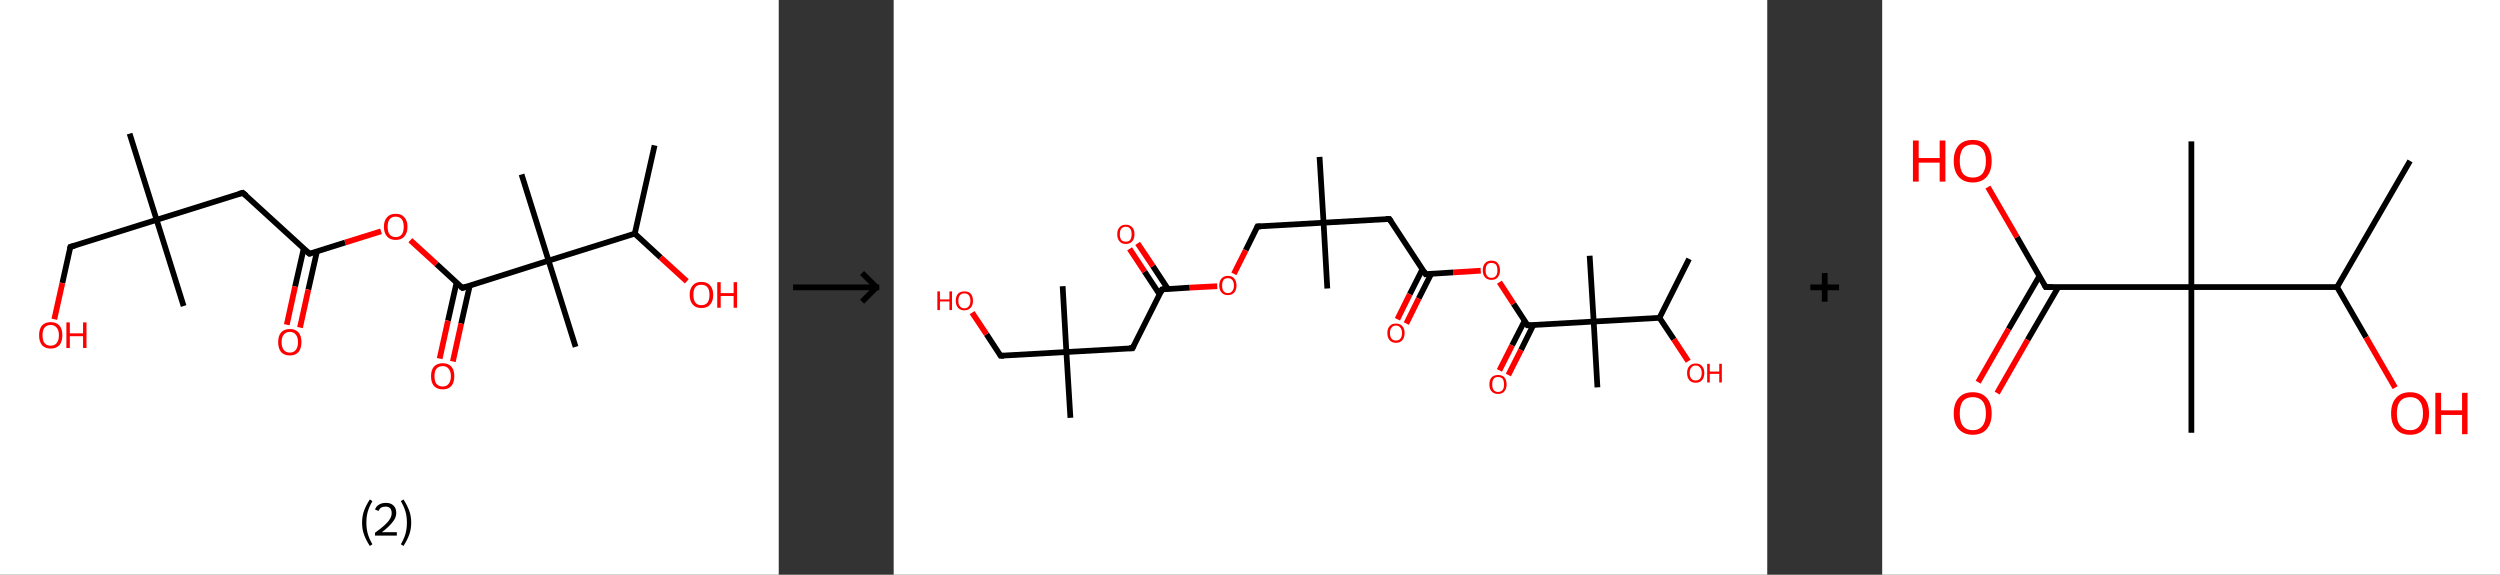 <?xml version='1.0' encoding='ASCII' standalone='yes'?>
<svg xmlns="http://www.w3.org/2000/svg" xmlns:xlink="http://www.w3.org/1999/xlink" version="1.1" width="870.0px" viewBox="0 0 870.0 200.0" height="200.0px">
  <rect x="0" y="0" width="870.0" height="200.0" fill="#333333" stroke="none"/>
  <g>
    <g transform="translate(0, 0) scale(1 1) "><!-- END OF HEADER -->
<rect style="opacity:1.0;fill:#FFFFFF;stroke:none" width="271.0" height="200.0" x="0.0" y="0.0"> </rect>
<path class="bond-0 atom-0 atom-1" d="M 227.8,50.6 L 220.9,81.3" style="fill:none;fill-rule:evenodd;stroke:#000000;stroke-width:2.0px;stroke-linecap:butt;stroke-linejoin:miter;stroke-opacity:1"/>
<path class="bond-1 atom-1 atom-2" d="M 220.9,81.3 L 229.9,89.6" style="fill:none;fill-rule:evenodd;stroke:#000000;stroke-width:2.0px;stroke-linecap:butt;stroke-linejoin:miter;stroke-opacity:1"/>
<path class="bond-1 atom-1 atom-2" d="M 229.9,89.6 L 239.0,97.9" style="fill:none;fill-rule:evenodd;stroke:#FF0000;stroke-width:2.0px;stroke-linecap:butt;stroke-linejoin:miter;stroke-opacity:1"/>
<path class="bond-2 atom-1 atom-3" d="M 220.9,81.3 L 190.9,90.7" style="fill:none;fill-rule:evenodd;stroke:#000000;stroke-width:2.0px;stroke-linecap:butt;stroke-linejoin:miter;stroke-opacity:1"/>
<path class="bond-3 atom-3 atom-4" d="M 190.9,90.7 L 181.5,60.7" style="fill:none;fill-rule:evenodd;stroke:#000000;stroke-width:2.0px;stroke-linecap:butt;stroke-linejoin:miter;stroke-opacity:1"/>
<path class="bond-4 atom-3 atom-5" d="M 190.9,90.7 L 200.3,120.7" style="fill:none;fill-rule:evenodd;stroke:#000000;stroke-width:2.0px;stroke-linecap:butt;stroke-linejoin:miter;stroke-opacity:1"/>
<path class="bond-5 atom-3 atom-6" d="M 190.9,90.7 L 160.9,100.2" style="fill:none;fill-rule:evenodd;stroke:#000000;stroke-width:2.0px;stroke-linecap:butt;stroke-linejoin:miter;stroke-opacity:1"/>
<path class="bond-6 atom-6 atom-7" d="M 158.9,98.3 L 155.9,111.6" style="fill:none;fill-rule:evenodd;stroke:#000000;stroke-width:2.0px;stroke-linecap:butt;stroke-linejoin:miter;stroke-opacity:1"/>
<path class="bond-6 atom-6 atom-7" d="M 155.9,111.6 L 153.0,124.8" style="fill:none;fill-rule:evenodd;stroke:#FF0000;stroke-width:2.0px;stroke-linecap:butt;stroke-linejoin:miter;stroke-opacity:1"/>
<path class="bond-6 atom-6 atom-7" d="M 163.5,99.3 L 160.5,112.6" style="fill:none;fill-rule:evenodd;stroke:#000000;stroke-width:2.0px;stroke-linecap:butt;stroke-linejoin:miter;stroke-opacity:1"/>
<path class="bond-6 atom-6 atom-7" d="M 160.5,112.6 L 157.6,125.8" style="fill:none;fill-rule:evenodd;stroke:#FF0000;stroke-width:2.0px;stroke-linecap:butt;stroke-linejoin:miter;stroke-opacity:1"/>
<path class="bond-7 atom-6 atom-8" d="M 160.9,100.2 L 151.9,91.9" style="fill:none;fill-rule:evenodd;stroke:#000000;stroke-width:2.0px;stroke-linecap:butt;stroke-linejoin:miter;stroke-opacity:1"/>
<path class="bond-7 atom-6 atom-8" d="M 151.9,91.9 L 142.8,83.6" style="fill:none;fill-rule:evenodd;stroke:#FF0000;stroke-width:2.0px;stroke-linecap:butt;stroke-linejoin:miter;stroke-opacity:1"/>
<path class="bond-8 atom-8 atom-9" d="M 132.6,80.5 L 120.1,84.4" style="fill:none;fill-rule:evenodd;stroke:#FF0000;stroke-width:2.0px;stroke-linecap:butt;stroke-linejoin:miter;stroke-opacity:1"/>
<path class="bond-8 atom-8 atom-9" d="M 120.1,84.4 L 107.7,88.3" style="fill:none;fill-rule:evenodd;stroke:#000000;stroke-width:2.0px;stroke-linecap:butt;stroke-linejoin:miter;stroke-opacity:1"/>
<path class="bond-9 atom-9 atom-10" d="M 105.7,86.5 L 102.7,99.7" style="fill:none;fill-rule:evenodd;stroke:#000000;stroke-width:2.0px;stroke-linecap:butt;stroke-linejoin:miter;stroke-opacity:1"/>
<path class="bond-9 atom-9 atom-10" d="M 102.7,99.7 L 99.8,113.0" style="fill:none;fill-rule:evenodd;stroke:#FF0000;stroke-width:2.0px;stroke-linecap:butt;stroke-linejoin:miter;stroke-opacity:1"/>
<path class="bond-9 atom-9 atom-10" d="M 110.3,87.5 L 107.3,100.8" style="fill:none;fill-rule:evenodd;stroke:#000000;stroke-width:2.0px;stroke-linecap:butt;stroke-linejoin:miter;stroke-opacity:1"/>
<path class="bond-9 atom-9 atom-10" d="M 107.3,100.8 L 104.4,114.0" style="fill:none;fill-rule:evenodd;stroke:#FF0000;stroke-width:2.0px;stroke-linecap:butt;stroke-linejoin:miter;stroke-opacity:1"/>
<path class="bond-10 atom-9 atom-11" d="M 107.7,88.3 L 84.5,67.1" style="fill:none;fill-rule:evenodd;stroke:#000000;stroke-width:2.0px;stroke-linecap:butt;stroke-linejoin:miter;stroke-opacity:1"/>
<path class="bond-11 atom-11 atom-12" d="M 84.5,67.1 L 54.5,76.5" style="fill:none;fill-rule:evenodd;stroke:#000000;stroke-width:2.0px;stroke-linecap:butt;stroke-linejoin:miter;stroke-opacity:1"/>
<path class="bond-12 atom-12 atom-13" d="M 54.5,76.5 L 63.9,106.5" style="fill:none;fill-rule:evenodd;stroke:#000000;stroke-width:2.0px;stroke-linecap:butt;stroke-linejoin:miter;stroke-opacity:1"/>
<path class="bond-13 atom-12 atom-14" d="M 54.5,76.5 L 45.1,46.5" style="fill:none;fill-rule:evenodd;stroke:#000000;stroke-width:2.0px;stroke-linecap:butt;stroke-linejoin:miter;stroke-opacity:1"/>
<path class="bond-14 atom-12 atom-15" d="M 54.5,76.5 L 24.5,85.9" style="fill:none;fill-rule:evenodd;stroke:#000000;stroke-width:2.0px;stroke-linecap:butt;stroke-linejoin:miter;stroke-opacity:1"/>
<path class="bond-15 atom-15 atom-16" d="M 24.5,85.9 L 21.7,98.5" style="fill:none;fill-rule:evenodd;stroke:#000000;stroke-width:2.0px;stroke-linecap:butt;stroke-linejoin:miter;stroke-opacity:1"/>
<path class="bond-15 atom-15 atom-16" d="M 21.7,98.5 L 18.9,111.1" style="fill:none;fill-rule:evenodd;stroke:#FF0000;stroke-width:2.0px;stroke-linecap:butt;stroke-linejoin:miter;stroke-opacity:1"/>
<path d="M 162.4,99.7 L 160.9,100.2 L 160.4,99.8" style="fill:none;stroke:#000000;stroke-width:2.0px;stroke-linecap:butt;stroke-linejoin:miter;stroke-opacity:1;"/>
<path d="M 108.3,88.1 L 107.7,88.3 L 106.5,87.3" style="fill:none;stroke:#000000;stroke-width:2.0px;stroke-linecap:butt;stroke-linejoin:miter;stroke-opacity:1;"/>
<path d="M 85.7,68.1 L 84.5,67.1 L 83.0,67.5" style="fill:none;stroke:#000000;stroke-width:2.0px;stroke-linecap:butt;stroke-linejoin:miter;stroke-opacity:1;"/>
<path d="M 26.0,85.5 L 24.5,85.9 L 24.3,86.6" style="fill:none;stroke:#000000;stroke-width:2.0px;stroke-linecap:butt;stroke-linejoin:miter;stroke-opacity:1;"/>
<path class="atom-2" d="M 240.0 102.6 Q 240.0 100.5, 241.1 99.3 Q 242.1 98.1, 244.1 98.1 Q 246.1 98.1, 247.1 99.3 Q 248.2 100.5, 248.2 102.6 Q 248.2 104.8, 247.1 106.0 Q 246.1 107.2, 244.1 107.2 Q 242.1 107.2, 241.1 106.0 Q 240.0 104.8, 240.0 102.6 M 244.1 106.2 Q 245.5 106.2, 246.2 105.3 Q 246.9 104.4, 246.9 102.6 Q 246.9 100.8, 246.2 100.0 Q 245.5 99.1, 244.1 99.1 Q 242.7 99.1, 242.0 99.9 Q 241.3 100.8, 241.3 102.6 Q 241.3 104.4, 242.0 105.3 Q 242.7 106.2, 244.1 106.2 " fill="#FF0000"/>
<path class="atom-2" d="M 249.6 98.2 L 250.8 98.2 L 250.8 102.0 L 255.3 102.0 L 255.3 98.2 L 256.5 98.2 L 256.5 107.1 L 255.3 107.1 L 255.3 103.0 L 250.8 103.0 L 250.8 107.1 L 249.6 107.1 L 249.6 98.2 " fill="#FF0000"/>
<path class="atom-7" d="M 150.0 130.9 Q 150.0 128.8, 151.0 127.6 Q 152.1 126.4, 154.1 126.4 Q 156.0 126.4, 157.1 127.6 Q 158.1 128.8, 158.1 130.9 Q 158.1 133.1, 157.1 134.3 Q 156.0 135.5, 154.1 135.5 Q 152.1 135.5, 151.0 134.3 Q 150.0 133.1, 150.0 130.9 M 154.1 134.5 Q 155.4 134.5, 156.1 133.6 Q 156.9 132.7, 156.9 130.9 Q 156.9 129.2, 156.1 128.3 Q 155.4 127.4, 154.1 127.4 Q 152.7 127.4, 151.9 128.3 Q 151.2 129.1, 151.2 130.9 Q 151.2 132.7, 151.9 133.6 Q 152.7 134.5, 154.1 134.5 " fill="#FF0000"/>
<path class="atom-8" d="M 133.6 78.9 Q 133.6 76.8, 134.7 75.6 Q 135.7 74.4, 137.7 74.4 Q 139.7 74.4, 140.7 75.6 Q 141.8 76.8, 141.8 78.9 Q 141.8 81.1, 140.7 82.3 Q 139.7 83.5, 137.7 83.5 Q 135.7 83.5, 134.7 82.3 Q 133.6 81.1, 133.6 78.9 M 137.7 82.5 Q 139.1 82.5, 139.8 81.6 Q 140.5 80.7, 140.5 78.9 Q 140.5 77.2, 139.8 76.3 Q 139.1 75.4, 137.7 75.4 Q 136.3 75.4, 135.6 76.3 Q 134.9 77.2, 134.9 78.9 Q 134.9 80.7, 135.6 81.6 Q 136.3 82.5, 137.7 82.5 " fill="#FF0000"/>
<path class="atom-10" d="M 96.8 119.1 Q 96.8 116.9, 97.8 115.7 Q 98.9 114.5, 100.9 114.5 Q 102.8 114.5, 103.9 115.7 Q 104.9 116.9, 104.9 119.1 Q 104.9 121.2, 103.9 122.5 Q 102.8 123.7, 100.9 123.7 Q 98.9 123.7, 97.8 122.5 Q 96.8 121.2, 96.8 119.1 M 100.9 122.7 Q 102.2 122.7, 102.9 121.8 Q 103.7 120.9, 103.7 119.1 Q 103.7 117.3, 102.9 116.4 Q 102.2 115.5, 100.9 115.5 Q 99.5 115.5, 98.8 116.4 Q 98.0 117.3, 98.0 119.1 Q 98.0 120.9, 98.8 121.8 Q 99.5 122.7, 100.9 122.7 " fill="#FF0000"/>
<path class="atom-16" d="M 13.6 116.7 Q 13.6 114.5, 14.6 113.3 Q 15.7 112.1, 17.6 112.1 Q 19.6 112.1, 20.7 113.3 Q 21.7 114.5, 21.7 116.7 Q 21.7 118.8, 20.7 120.1 Q 19.6 121.3, 17.6 121.3 Q 15.7 121.3, 14.6 120.1 Q 13.6 118.8, 13.6 116.7 M 17.6 120.3 Q 19.0 120.3, 19.7 119.4 Q 20.5 118.5, 20.5 116.7 Q 20.5 114.9, 19.7 114.0 Q 19.0 113.1, 17.6 113.1 Q 16.3 113.1, 15.5 114.0 Q 14.8 114.9, 14.8 116.7 Q 14.8 118.5, 15.5 119.4 Q 16.3 120.3, 17.6 120.3 " fill="#FF0000"/>
<path class="atom-16" d="M 23.1 112.2 L 24.3 112.2 L 24.3 116.0 L 28.9 116.0 L 28.9 112.2 L 30.1 112.2 L 30.1 121.1 L 28.9 121.1 L 28.9 117.0 L 24.3 117.0 L 24.3 121.1 L 23.1 121.1 L 23.1 112.2 " fill="#FF0000"/>
<path class="legend" d="M 126.0 181.9 Q 126.0 179.6, 126.7 177.7 Q 127.4 175.8, 128.7 173.8 L 129.6 174.4 Q 128.5 176.3, 128.0 178.0 Q 127.5 179.7, 127.5 181.9 Q 127.5 184.0, 128.0 185.8 Q 128.5 187.5, 129.6 189.4 L 128.7 190.0 Q 127.4 188.0, 126.7 186.1 Q 126.0 184.2, 126.0 181.9 " fill="#000000"/>
<path class="legend" d="M 130.5 177.3 Q 130.9 176.2, 131.9 175.6 Q 132.9 175.0, 134.3 175.0 Q 136.0 175.0, 136.9 175.9 Q 137.9 176.8, 137.9 178.5 Q 137.9 180.2, 136.6 181.7 Q 135.4 183.3, 132.9 185.2 L 138.1 185.2 L 138.1 186.4 L 130.5 186.4 L 130.5 185.4 Q 132.6 183.9, 133.8 182.8 Q 135.1 181.6, 135.7 180.6 Q 136.3 179.6, 136.3 178.6 Q 136.3 177.5, 135.8 176.9 Q 135.2 176.3, 134.3 176.3 Q 133.3 176.3, 132.7 176.6 Q 132.1 177.0, 131.7 177.8 L 130.5 177.3 " fill="#000000"/>
<path class="legend" d="M 143.1 181.9 Q 143.1 184.2, 142.4 186.1 Q 141.7 188.0, 140.4 190.0 L 139.5 189.4 Q 140.6 187.5, 141.1 185.8 Q 141.6 184.0, 141.6 181.9 Q 141.6 179.7, 141.1 178.0 Q 140.6 176.3, 139.5 174.4 L 140.4 173.8 Q 141.7 175.8, 142.4 177.7 Q 143.1 179.6, 143.1 181.9 " fill="#000000"/>
</g>
    <g transform="translate(271.0, 0) scale(1 1) "><line x1="5" y1="100" x2="35" y2="100" style="stroke:rgb(0,0,0);stroke-width:2"/>
  <line x1="34" y1="100" x2="29" y2="95" style="stroke:rgb(0,0,0);stroke-width:2"/>
  <line x1="34" y1="100" x2="29" y2="105" style="stroke:rgb(0,0,0);stroke-width:2"/>
</g>
    <g transform="translate(311.0, 0) scale(1 1) "><!-- END OF HEADER -->
<rect style="opacity:1.0;fill:#FFFFFF;stroke:none" width="304.0" height="200.0" x="0.0" y="0.0"> </rect>
<path class="bond-0 atom-0 atom-1" d="M 276.8,90.1 L 266.5,110.6" style="fill:none;fill-rule:evenodd;stroke:#000000;stroke-width:2.0px;stroke-linecap:butt;stroke-linejoin:miter;stroke-opacity:1"/>
<path class="bond-1 atom-1 atom-2" d="M 266.5,110.6 L 271.5,118.1" style="fill:none;fill-rule:evenodd;stroke:#000000;stroke-width:2.0px;stroke-linecap:butt;stroke-linejoin:miter;stroke-opacity:1"/>
<path class="bond-1 atom-1 atom-2" d="M 271.5,118.1 L 276.5,125.7" style="fill:none;fill-rule:evenodd;stroke:#FF0000;stroke-width:2.0px;stroke-linecap:butt;stroke-linejoin:miter;stroke-opacity:1"/>
<path class="bond-2 atom-1 atom-3" d="M 266.5,110.6 L 243.6,111.9" style="fill:none;fill-rule:evenodd;stroke:#000000;stroke-width:2.0px;stroke-linecap:butt;stroke-linejoin:miter;stroke-opacity:1"/>
<path class="bond-3 atom-3 atom-4" d="M 243.6,111.9 L 242.2,89.0" style="fill:none;fill-rule:evenodd;stroke:#000000;stroke-width:2.0px;stroke-linecap:butt;stroke-linejoin:miter;stroke-opacity:1"/>
<path class="bond-4 atom-3 atom-5" d="M 243.6,111.9 L 244.9,134.8" style="fill:none;fill-rule:evenodd;stroke:#000000;stroke-width:2.0px;stroke-linecap:butt;stroke-linejoin:miter;stroke-opacity:1"/>
<path class="bond-5 atom-3 atom-6" d="M 243.6,111.9 L 220.6,113.2" style="fill:none;fill-rule:evenodd;stroke:#000000;stroke-width:2.0px;stroke-linecap:butt;stroke-linejoin:miter;stroke-opacity:1"/>
<path class="bond-6 atom-6 atom-7" d="M 219.6,111.6 L 215.2,120.2" style="fill:none;fill-rule:evenodd;stroke:#000000;stroke-width:2.0px;stroke-linecap:butt;stroke-linejoin:miter;stroke-opacity:1"/>
<path class="bond-6 atom-6 atom-7" d="M 215.2,120.2 L 210.8,128.9" style="fill:none;fill-rule:evenodd;stroke:#FF0000;stroke-width:2.0px;stroke-linecap:butt;stroke-linejoin:miter;stroke-opacity:1"/>
<path class="bond-6 atom-6 atom-7" d="M 222.6,113.1 L 218.3,121.8" style="fill:none;fill-rule:evenodd;stroke:#000000;stroke-width:2.0px;stroke-linecap:butt;stroke-linejoin:miter;stroke-opacity:1"/>
<path class="bond-6 atom-6 atom-7" d="M 218.3,121.8 L 213.9,130.5" style="fill:none;fill-rule:evenodd;stroke:#FF0000;stroke-width:2.0px;stroke-linecap:butt;stroke-linejoin:miter;stroke-opacity:1"/>
<path class="bond-7 atom-6 atom-8" d="M 220.6,113.2 L 215.7,105.7" style="fill:none;fill-rule:evenodd;stroke:#000000;stroke-width:2.0px;stroke-linecap:butt;stroke-linejoin:miter;stroke-opacity:1"/>
<path class="bond-7 atom-6 atom-8" d="M 215.7,105.7 L 210.8,98.2" style="fill:none;fill-rule:evenodd;stroke:#FF0000;stroke-width:2.0px;stroke-linecap:butt;stroke-linejoin:miter;stroke-opacity:1"/>
<path class="bond-8 atom-8 atom-9" d="M 204.3,94.2 L 194.7,94.8" style="fill:none;fill-rule:evenodd;stroke:#FF0000;stroke-width:2.0px;stroke-linecap:butt;stroke-linejoin:miter;stroke-opacity:1"/>
<path class="bond-8 atom-8 atom-9" d="M 194.7,94.8 L 185.1,95.4" style="fill:none;fill-rule:evenodd;stroke:#000000;stroke-width:2.0px;stroke-linecap:butt;stroke-linejoin:miter;stroke-opacity:1"/>
<path class="bond-9 atom-9 atom-10" d="M 184.0,93.7 L 179.6,102.4" style="fill:none;fill-rule:evenodd;stroke:#000000;stroke-width:2.0px;stroke-linecap:butt;stroke-linejoin:miter;stroke-opacity:1"/>
<path class="bond-9 atom-9 atom-10" d="M 179.6,102.4 L 175.3,111.1" style="fill:none;fill-rule:evenodd;stroke:#FF0000;stroke-width:2.0px;stroke-linecap:butt;stroke-linejoin:miter;stroke-opacity:1"/>
<path class="bond-9 atom-9 atom-10" d="M 187.1,95.2 L 182.7,103.9" style="fill:none;fill-rule:evenodd;stroke:#000000;stroke-width:2.0px;stroke-linecap:butt;stroke-linejoin:miter;stroke-opacity:1"/>
<path class="bond-9 atom-9 atom-10" d="M 182.7,103.9 L 178.4,112.6" style="fill:none;fill-rule:evenodd;stroke:#FF0000;stroke-width:2.0px;stroke-linecap:butt;stroke-linejoin:miter;stroke-opacity:1"/>
<path class="bond-10 atom-9 atom-11" d="M 185.1,95.4 L 172.5,76.2" style="fill:none;fill-rule:evenodd;stroke:#000000;stroke-width:2.0px;stroke-linecap:butt;stroke-linejoin:miter;stroke-opacity:1"/>
<path class="bond-11 atom-11 atom-12" d="M 172.5,76.2 L 149.6,77.5" style="fill:none;fill-rule:evenodd;stroke:#000000;stroke-width:2.0px;stroke-linecap:butt;stroke-linejoin:miter;stroke-opacity:1"/>
<path class="bond-12 atom-12 atom-13" d="M 149.6,77.5 L 150.9,100.4" style="fill:none;fill-rule:evenodd;stroke:#000000;stroke-width:2.0px;stroke-linecap:butt;stroke-linejoin:miter;stroke-opacity:1"/>
<path class="bond-13 atom-12 atom-14" d="M 149.6,77.5 L 148.2,54.6" style="fill:none;fill-rule:evenodd;stroke:#000000;stroke-width:2.0px;stroke-linecap:butt;stroke-linejoin:miter;stroke-opacity:1"/>
<path class="bond-14 atom-12 atom-15" d="M 149.6,77.5 L 126.6,78.8" style="fill:none;fill-rule:evenodd;stroke:#000000;stroke-width:2.0px;stroke-linecap:butt;stroke-linejoin:miter;stroke-opacity:1"/>
<path class="bond-15 atom-15 atom-16" d="M 126.6,78.8 L 122.5,87.1" style="fill:none;fill-rule:evenodd;stroke:#000000;stroke-width:2.0px;stroke-linecap:butt;stroke-linejoin:miter;stroke-opacity:1"/>
<path class="bond-15 atom-15 atom-16" d="M 122.5,87.1 L 118.4,95.3" style="fill:none;fill-rule:evenodd;stroke:#FF0000;stroke-width:2.0px;stroke-linecap:butt;stroke-linejoin:miter;stroke-opacity:1"/>
<path class="bond-16 atom-16 atom-17" d="M 112.6,99.6 L 103.0,100.1" style="fill:none;fill-rule:evenodd;stroke:#FF0000;stroke-width:2.0px;stroke-linecap:butt;stroke-linejoin:miter;stroke-opacity:1"/>
<path class="bond-16 atom-16 atom-17" d="M 103.0,100.1 L 93.4,100.7" style="fill:none;fill-rule:evenodd;stroke:#000000;stroke-width:2.0px;stroke-linecap:butt;stroke-linejoin:miter;stroke-opacity:1"/>
<path class="bond-17 atom-17 atom-18" d="M 95.4,100.5 L 90.2,92.6" style="fill:none;fill-rule:evenodd;stroke:#000000;stroke-width:2.0px;stroke-linecap:butt;stroke-linejoin:miter;stroke-opacity:1"/>
<path class="bond-17 atom-17 atom-18" d="M 90.2,92.6 L 84.9,84.7" style="fill:none;fill-rule:evenodd;stroke:#FF0000;stroke-width:2.0px;stroke-linecap:butt;stroke-linejoin:miter;stroke-opacity:1"/>
<path class="bond-17 atom-17 atom-18" d="M 92.5,102.4 L 87.3,94.5" style="fill:none;fill-rule:evenodd;stroke:#000000;stroke-width:2.0px;stroke-linecap:butt;stroke-linejoin:miter;stroke-opacity:1"/>
<path class="bond-17 atom-17 atom-18" d="M 87.3,94.5 L 82.1,86.6" style="fill:none;fill-rule:evenodd;stroke:#FF0000;stroke-width:2.0px;stroke-linecap:butt;stroke-linejoin:miter;stroke-opacity:1"/>
<path class="bond-18 atom-17 atom-19" d="M 93.4,100.7 L 83.1,121.2" style="fill:none;fill-rule:evenodd;stroke:#000000;stroke-width:2.0px;stroke-linecap:butt;stroke-linejoin:miter;stroke-opacity:1"/>
<path class="bond-19 atom-19 atom-20" d="M 83.1,121.2 L 60.1,122.5" style="fill:none;fill-rule:evenodd;stroke:#000000;stroke-width:2.0px;stroke-linecap:butt;stroke-linejoin:miter;stroke-opacity:1"/>
<path class="bond-20 atom-20 atom-21" d="M 60.1,122.5 L 58.8,99.6" style="fill:none;fill-rule:evenodd;stroke:#000000;stroke-width:2.0px;stroke-linecap:butt;stroke-linejoin:miter;stroke-opacity:1"/>
<path class="bond-21 atom-20 atom-22" d="M 60.1,122.5 L 61.5,145.4" style="fill:none;fill-rule:evenodd;stroke:#000000;stroke-width:2.0px;stroke-linecap:butt;stroke-linejoin:miter;stroke-opacity:1"/>
<path class="bond-22 atom-20 atom-23" d="M 60.1,122.5 L 37.2,123.8" style="fill:none;fill-rule:evenodd;stroke:#000000;stroke-width:2.0px;stroke-linecap:butt;stroke-linejoin:miter;stroke-opacity:1"/>
<path class="bond-23 atom-23 atom-24" d="M 37.2,123.8 L 32.3,116.3" style="fill:none;fill-rule:evenodd;stroke:#000000;stroke-width:2.0px;stroke-linecap:butt;stroke-linejoin:miter;stroke-opacity:1"/>
<path class="bond-23 atom-23 atom-24" d="M 32.3,116.3 L 27.3,108.8" style="fill:none;fill-rule:evenodd;stroke:#FF0000;stroke-width:2.0px;stroke-linecap:butt;stroke-linejoin:miter;stroke-opacity:1"/>
<path d="M 221.8,113.2 L 220.6,113.2 L 220.4,112.8" style="fill:none;stroke:#000000;stroke-width:2.0px;stroke-linecap:butt;stroke-linejoin:miter;stroke-opacity:1;"/>
<path d="M 185.6,95.3 L 185.1,95.4 L 184.5,94.4" style="fill:none;stroke:#000000;stroke-width:2.0px;stroke-linecap:butt;stroke-linejoin:miter;stroke-opacity:1;"/>
<path d="M 173.1,77.1 L 172.5,76.2 L 171.3,76.2" style="fill:none;stroke:#000000;stroke-width:2.0px;stroke-linecap:butt;stroke-linejoin:miter;stroke-opacity:1;"/>
<path d="M 127.8,78.8 L 126.6,78.8 L 126.4,79.2" style="fill:none;stroke:#000000;stroke-width:2.0px;stroke-linecap:butt;stroke-linejoin:miter;stroke-opacity:1;"/>
<path d="M 93.9,100.6 L 93.4,100.7 L 92.9,101.7" style="fill:none;stroke:#000000;stroke-width:2.0px;stroke-linecap:butt;stroke-linejoin:miter;stroke-opacity:1;"/>
<path d="M 83.6,120.2 L 83.1,121.2 L 81.9,121.2" style="fill:none;stroke:#000000;stroke-width:2.0px;stroke-linecap:butt;stroke-linejoin:miter;stroke-opacity:1;"/>
<path d="M 38.4,123.8 L 37.2,123.8 L 37.0,123.5" style="fill:none;stroke:#000000;stroke-width:2.0px;stroke-linecap:butt;stroke-linejoin:miter;stroke-opacity:1;"/>
<path class="atom-2" d="M 276.1 129.8 Q 276.1 128.2, 276.9 127.4 Q 277.7 126.5, 279.1 126.5 Q 280.6 126.5, 281.3 127.4 Q 282.1 128.2, 282.1 129.8 Q 282.1 131.4, 281.3 132.3 Q 280.5 133.2, 279.1 133.2 Q 277.7 133.2, 276.9 132.3 Q 276.1 131.4, 276.1 129.8 M 279.1 132.4 Q 280.1 132.4, 280.6 131.8 Q 281.2 131.1, 281.2 129.8 Q 281.2 128.5, 280.6 127.9 Q 280.1 127.2, 279.1 127.2 Q 278.1 127.2, 277.6 127.9 Q 277.0 128.5, 277.0 129.8 Q 277.0 131.1, 277.6 131.8 Q 278.1 132.4, 279.1 132.4 " fill="#FF0000"/>
<path class="atom-2" d="M 283.1 126.6 L 284.0 126.6 L 284.0 129.3 L 287.3 129.3 L 287.3 126.6 L 288.2 126.6 L 288.2 133.1 L 287.3 133.1 L 287.3 130.1 L 284.0 130.1 L 284.0 133.1 L 283.1 133.1 L 283.1 126.6 " fill="#FF0000"/>
<path class="atom-7" d="M 207.3 133.8 Q 207.3 132.2, 208.1 131.3 Q 208.9 130.5, 210.3 130.5 Q 211.8 130.5, 212.5 131.3 Q 213.3 132.2, 213.3 133.8 Q 213.3 135.3, 212.5 136.2 Q 211.8 137.1, 210.3 137.1 Q 208.9 137.1, 208.1 136.2 Q 207.3 135.4, 207.3 133.8 M 210.3 136.4 Q 211.3 136.4, 211.9 135.7 Q 212.4 135.1, 212.4 133.8 Q 212.4 132.5, 211.9 131.8 Q 211.3 131.2, 210.3 131.2 Q 209.3 131.2, 208.8 131.8 Q 208.3 132.5, 208.3 133.8 Q 208.3 135.1, 208.8 135.7 Q 209.3 136.4, 210.3 136.4 " fill="#FF0000"/>
<path class="atom-8" d="M 205.0 94.1 Q 205.0 92.5, 205.8 91.6 Q 206.6 90.7, 208.0 90.7 Q 209.5 90.7, 210.2 91.6 Q 211.0 92.5, 211.0 94.1 Q 211.0 95.6, 210.2 96.5 Q 209.5 97.4, 208.0 97.4 Q 206.6 97.4, 205.8 96.5 Q 205.0 95.6, 205.0 94.1 M 208.0 96.7 Q 209.0 96.7, 209.6 96.0 Q 210.1 95.4, 210.1 94.1 Q 210.1 92.8, 209.6 92.1 Q 209.0 91.5, 208.0 91.5 Q 207.0 91.5, 206.5 92.1 Q 206.0 92.8, 206.0 94.1 Q 206.0 95.4, 206.5 96.0 Q 207.0 96.7, 208.0 96.7 " fill="#FF0000"/>
<path class="atom-10" d="M 171.8 115.9 Q 171.8 114.3, 172.6 113.5 Q 173.3 112.6, 174.8 112.6 Q 176.2 112.6, 177.0 113.5 Q 177.8 114.3, 177.8 115.9 Q 177.8 117.5, 177.0 118.4 Q 176.2 119.3, 174.8 119.3 Q 173.4 119.3, 172.6 118.4 Q 171.8 117.5, 171.8 115.9 M 174.8 118.5 Q 175.8 118.5, 176.3 117.9 Q 176.9 117.2, 176.9 115.9 Q 176.9 114.6, 176.3 114.0 Q 175.8 113.3, 174.8 113.3 Q 173.8 113.3, 173.3 114.0 Q 172.7 114.6, 172.7 115.9 Q 172.7 117.2, 173.3 117.9 Q 173.8 118.5, 174.8 118.5 " fill="#FF0000"/>
<path class="atom-16" d="M 113.3 99.4 Q 113.3 97.8, 114.1 96.9 Q 114.9 96.0, 116.3 96.0 Q 117.8 96.0, 118.5 96.9 Q 119.3 97.8, 119.3 99.4 Q 119.3 100.9, 118.5 101.8 Q 117.7 102.7, 116.3 102.7 Q 114.9 102.7, 114.1 101.8 Q 113.3 100.9, 113.3 99.4 M 116.3 102.0 Q 117.3 102.0, 117.8 101.3 Q 118.4 100.7, 118.4 99.4 Q 118.4 98.1, 117.8 97.4 Q 117.3 96.8, 116.3 96.8 Q 115.3 96.8, 114.8 97.4 Q 114.3 98.1, 114.3 99.4 Q 114.3 100.7, 114.8 101.3 Q 115.3 102.0, 116.3 102.0 " fill="#FF0000"/>
<path class="atom-18" d="M 77.8 81.5 Q 77.8 79.9, 78.6 79.1 Q 79.3 78.2, 80.8 78.2 Q 82.2 78.2, 83.0 79.1 Q 83.8 79.9, 83.8 81.5 Q 83.8 83.1, 83.0 84.0 Q 82.2 84.9, 80.8 84.9 Q 79.3 84.9, 78.6 84.0 Q 77.8 83.1, 77.8 81.5 M 80.8 84.1 Q 81.8 84.1, 82.3 83.5 Q 82.8 82.8, 82.8 81.5 Q 82.8 80.2, 82.3 79.6 Q 81.8 78.9, 80.8 78.9 Q 79.8 78.9, 79.2 79.6 Q 78.7 80.2, 78.7 81.5 Q 78.7 82.8, 79.2 83.5 Q 79.8 84.1, 80.8 84.1 " fill="#FF0000"/>
<path class="atom-24" d="M 15.2 101.4 L 16.1 101.4 L 16.1 104.2 L 19.4 104.2 L 19.4 101.4 L 20.3 101.4 L 20.3 107.9 L 19.4 107.9 L 19.4 104.9 L 16.1 104.9 L 16.1 107.9 L 15.2 107.9 L 15.2 101.4 " fill="#FF0000"/>
<path class="atom-24" d="M 21.6 104.7 Q 21.6 103.1, 22.4 102.2 Q 23.2 101.4, 24.6 101.4 Q 26.1 101.4, 26.8 102.2 Q 27.6 103.1, 27.6 104.7 Q 27.6 106.2, 26.8 107.1 Q 26.0 108.0, 24.6 108.0 Q 23.2 108.0, 22.4 107.1 Q 21.6 106.2, 21.6 104.7 M 24.6 107.3 Q 25.6 107.3, 26.1 106.6 Q 26.7 106.0, 26.7 104.7 Q 26.7 103.4, 26.1 102.7 Q 25.6 102.1, 24.6 102.1 Q 23.6 102.1, 23.1 102.7 Q 22.5 103.4, 22.5 104.7 Q 22.5 106.0, 23.1 106.6 Q 23.6 107.3, 24.6 107.3 " fill="#FF0000"/>
</g>
    <g transform="translate(615.0, 0) scale(1 1) "><line x1="15" y1="100" x2="25" y2="100" style="stroke:rgb(0,0,0);stroke-width:2"/>
  <line x1="20" y1="95" x2="20" y2="105" style="stroke:rgb(0,0,0);stroke-width:2"/>
</g>
    <g transform="translate(655.0, 0) scale(1 1) "><!-- END OF HEADER -->
<rect style="opacity:1.0;fill:#FFFFFF;stroke:none" width="215.0" height="200.0" x="0.0" y="0.0"> </rect>
<path class="bond-0 atom-0 atom-1" d="M 183.7,56.0 L 158.3,99.9" style="fill:none;fill-rule:evenodd;stroke:#000000;stroke-width:2.0px;stroke-linecap:butt;stroke-linejoin:miter;stroke-opacity:1"/>
<path class="bond-1 atom-1 atom-2" d="M 158.3,99.9 L 168.4,117.4" style="fill:none;fill-rule:evenodd;stroke:#000000;stroke-width:2.0px;stroke-linecap:butt;stroke-linejoin:miter;stroke-opacity:1"/>
<path class="bond-1 atom-1 atom-2" d="M 168.4,117.4 L 178.5,134.9" style="fill:none;fill-rule:evenodd;stroke:#FF0000;stroke-width:2.0px;stroke-linecap:butt;stroke-linejoin:miter;stroke-opacity:1"/>
<path class="bond-2 atom-1 atom-3" d="M 158.3,99.9 L 107.6,99.9" style="fill:none;fill-rule:evenodd;stroke:#000000;stroke-width:2.0px;stroke-linecap:butt;stroke-linejoin:miter;stroke-opacity:1"/>
<path class="bond-3 atom-3 atom-4" d="M 107.6,99.9 L 107.6,49.2" style="fill:none;fill-rule:evenodd;stroke:#000000;stroke-width:2.0px;stroke-linecap:butt;stroke-linejoin:miter;stroke-opacity:1"/>
<path class="bond-4 atom-3 atom-5" d="M 107.6,99.9 L 107.6,150.6" style="fill:none;fill-rule:evenodd;stroke:#000000;stroke-width:2.0px;stroke-linecap:butt;stroke-linejoin:miter;stroke-opacity:1"/>
<path class="bond-5 atom-3 atom-6" d="M 107.6,99.9 L 56.9,99.9" style="fill:none;fill-rule:evenodd;stroke:#000000;stroke-width:2.0px;stroke-linecap:butt;stroke-linejoin:miter;stroke-opacity:1"/>
<path class="bond-6 atom-6 atom-7" d="M 54.7,96.1 L 44.0,114.5" style="fill:none;fill-rule:evenodd;stroke:#000000;stroke-width:2.0px;stroke-linecap:butt;stroke-linejoin:miter;stroke-opacity:1"/>
<path class="bond-6 atom-6 atom-7" d="M 44.0,114.5 L 33.4,133.0" style="fill:none;fill-rule:evenodd;stroke:#FF0000;stroke-width:2.0px;stroke-linecap:butt;stroke-linejoin:miter;stroke-opacity:1"/>
<path class="bond-6 atom-6 atom-7" d="M 61.3,99.9 L 50.6,118.3" style="fill:none;fill-rule:evenodd;stroke:#000000;stroke-width:2.0px;stroke-linecap:butt;stroke-linejoin:miter;stroke-opacity:1"/>
<path class="bond-6 atom-6 atom-7" d="M 50.6,118.3 L 40.0,136.8" style="fill:none;fill-rule:evenodd;stroke:#FF0000;stroke-width:2.0px;stroke-linecap:butt;stroke-linejoin:miter;stroke-opacity:1"/>
<path class="bond-7 atom-6 atom-8" d="M 56.9,99.9 L 46.9,82.5" style="fill:none;fill-rule:evenodd;stroke:#000000;stroke-width:2.0px;stroke-linecap:butt;stroke-linejoin:miter;stroke-opacity:1"/>
<path class="bond-7 atom-6 atom-8" d="M 46.9,82.5 L 36.8,65.1" style="fill:none;fill-rule:evenodd;stroke:#FF0000;stroke-width:2.0px;stroke-linecap:butt;stroke-linejoin:miter;stroke-opacity:1"/>
<path d="M 59.4,99.9 L 56.9,99.9 L 56.4,99.0" style="fill:none;stroke:#000000;stroke-width:2.0px;stroke-linecap:butt;stroke-linejoin:miter;stroke-opacity:1;"/>
<path class="atom-2" d="M 177.1 143.9 Q 177.1 140.4, 178.8 138.5 Q 180.5 136.5, 183.7 136.5 Q 186.9 136.5, 188.6 138.5 Q 190.3 140.4, 190.3 143.9 Q 190.3 147.3, 188.6 149.3 Q 186.8 151.3, 183.7 151.3 Q 180.5 151.3, 178.8 149.3 Q 177.1 147.4, 177.1 143.9 M 183.7 149.7 Q 185.9 149.7, 187.0 148.2 Q 188.2 146.7, 188.2 143.9 Q 188.2 141.0, 187.0 139.6 Q 185.9 138.2, 183.7 138.2 Q 181.5 138.2, 180.3 139.6 Q 179.1 141.0, 179.1 143.9 Q 179.1 146.8, 180.3 148.2 Q 181.5 149.7, 183.7 149.7 " fill="#FF0000"/>
<path class="atom-2" d="M 192.5 136.7 L 194.5 136.7 L 194.5 142.8 L 201.8 142.8 L 201.8 136.7 L 203.7 136.7 L 203.7 151.1 L 201.8 151.1 L 201.8 144.4 L 194.5 144.4 L 194.5 151.1 L 192.5 151.1 L 192.5 136.7 " fill="#FF0000"/>
<path class="atom-7" d="M 24.9 143.9 Q 24.9 140.4, 26.6 138.5 Q 28.3 136.5, 31.5 136.5 Q 34.7 136.5, 36.4 138.5 Q 38.1 140.4, 38.1 143.9 Q 38.1 147.3, 36.4 149.3 Q 34.7 151.3, 31.5 151.3 Q 28.4 151.3, 26.6 149.3 Q 24.9 147.4, 24.9 143.9 M 31.5 149.7 Q 33.7 149.7, 34.9 148.2 Q 36.1 146.7, 36.1 143.9 Q 36.1 141.0, 34.9 139.6 Q 33.7 138.2, 31.5 138.2 Q 29.3 138.2, 28.1 139.6 Q 27.0 141.0, 27.0 143.9 Q 27.0 146.8, 28.1 148.2 Q 29.3 149.7, 31.5 149.7 " fill="#FF0000"/>
<path class="atom-8" d="M 10.7 48.9 L 12.7 48.9 L 12.7 55.0 L 20.0 55.0 L 20.0 48.9 L 22.0 48.9 L 22.0 63.2 L 20.0 63.2 L 20.0 56.6 L 12.7 56.6 L 12.7 63.2 L 10.7 63.2 L 10.7 48.9 " fill="#FF0000"/>
<path class="atom-8" d="M 24.9 56.0 Q 24.9 52.6, 26.6 50.6 Q 28.3 48.7, 31.5 48.7 Q 34.7 48.7, 36.4 50.6 Q 38.1 52.6, 38.1 56.0 Q 38.1 59.5, 36.4 61.5 Q 34.7 63.5, 31.5 63.5 Q 28.4 63.5, 26.6 61.5 Q 24.9 59.5, 24.9 56.0 M 31.5 61.8 Q 33.7 61.8, 34.9 60.4 Q 36.1 58.9, 36.1 56.0 Q 36.1 53.2, 34.9 51.8 Q 33.7 50.3, 31.5 50.3 Q 29.3 50.3, 28.1 51.7 Q 27.0 53.2, 27.0 56.0 Q 27.0 58.9, 28.1 60.4 Q 29.3 61.8, 31.5 61.8 " fill="#FF0000"/>
</g>
  </g>
</svg>
